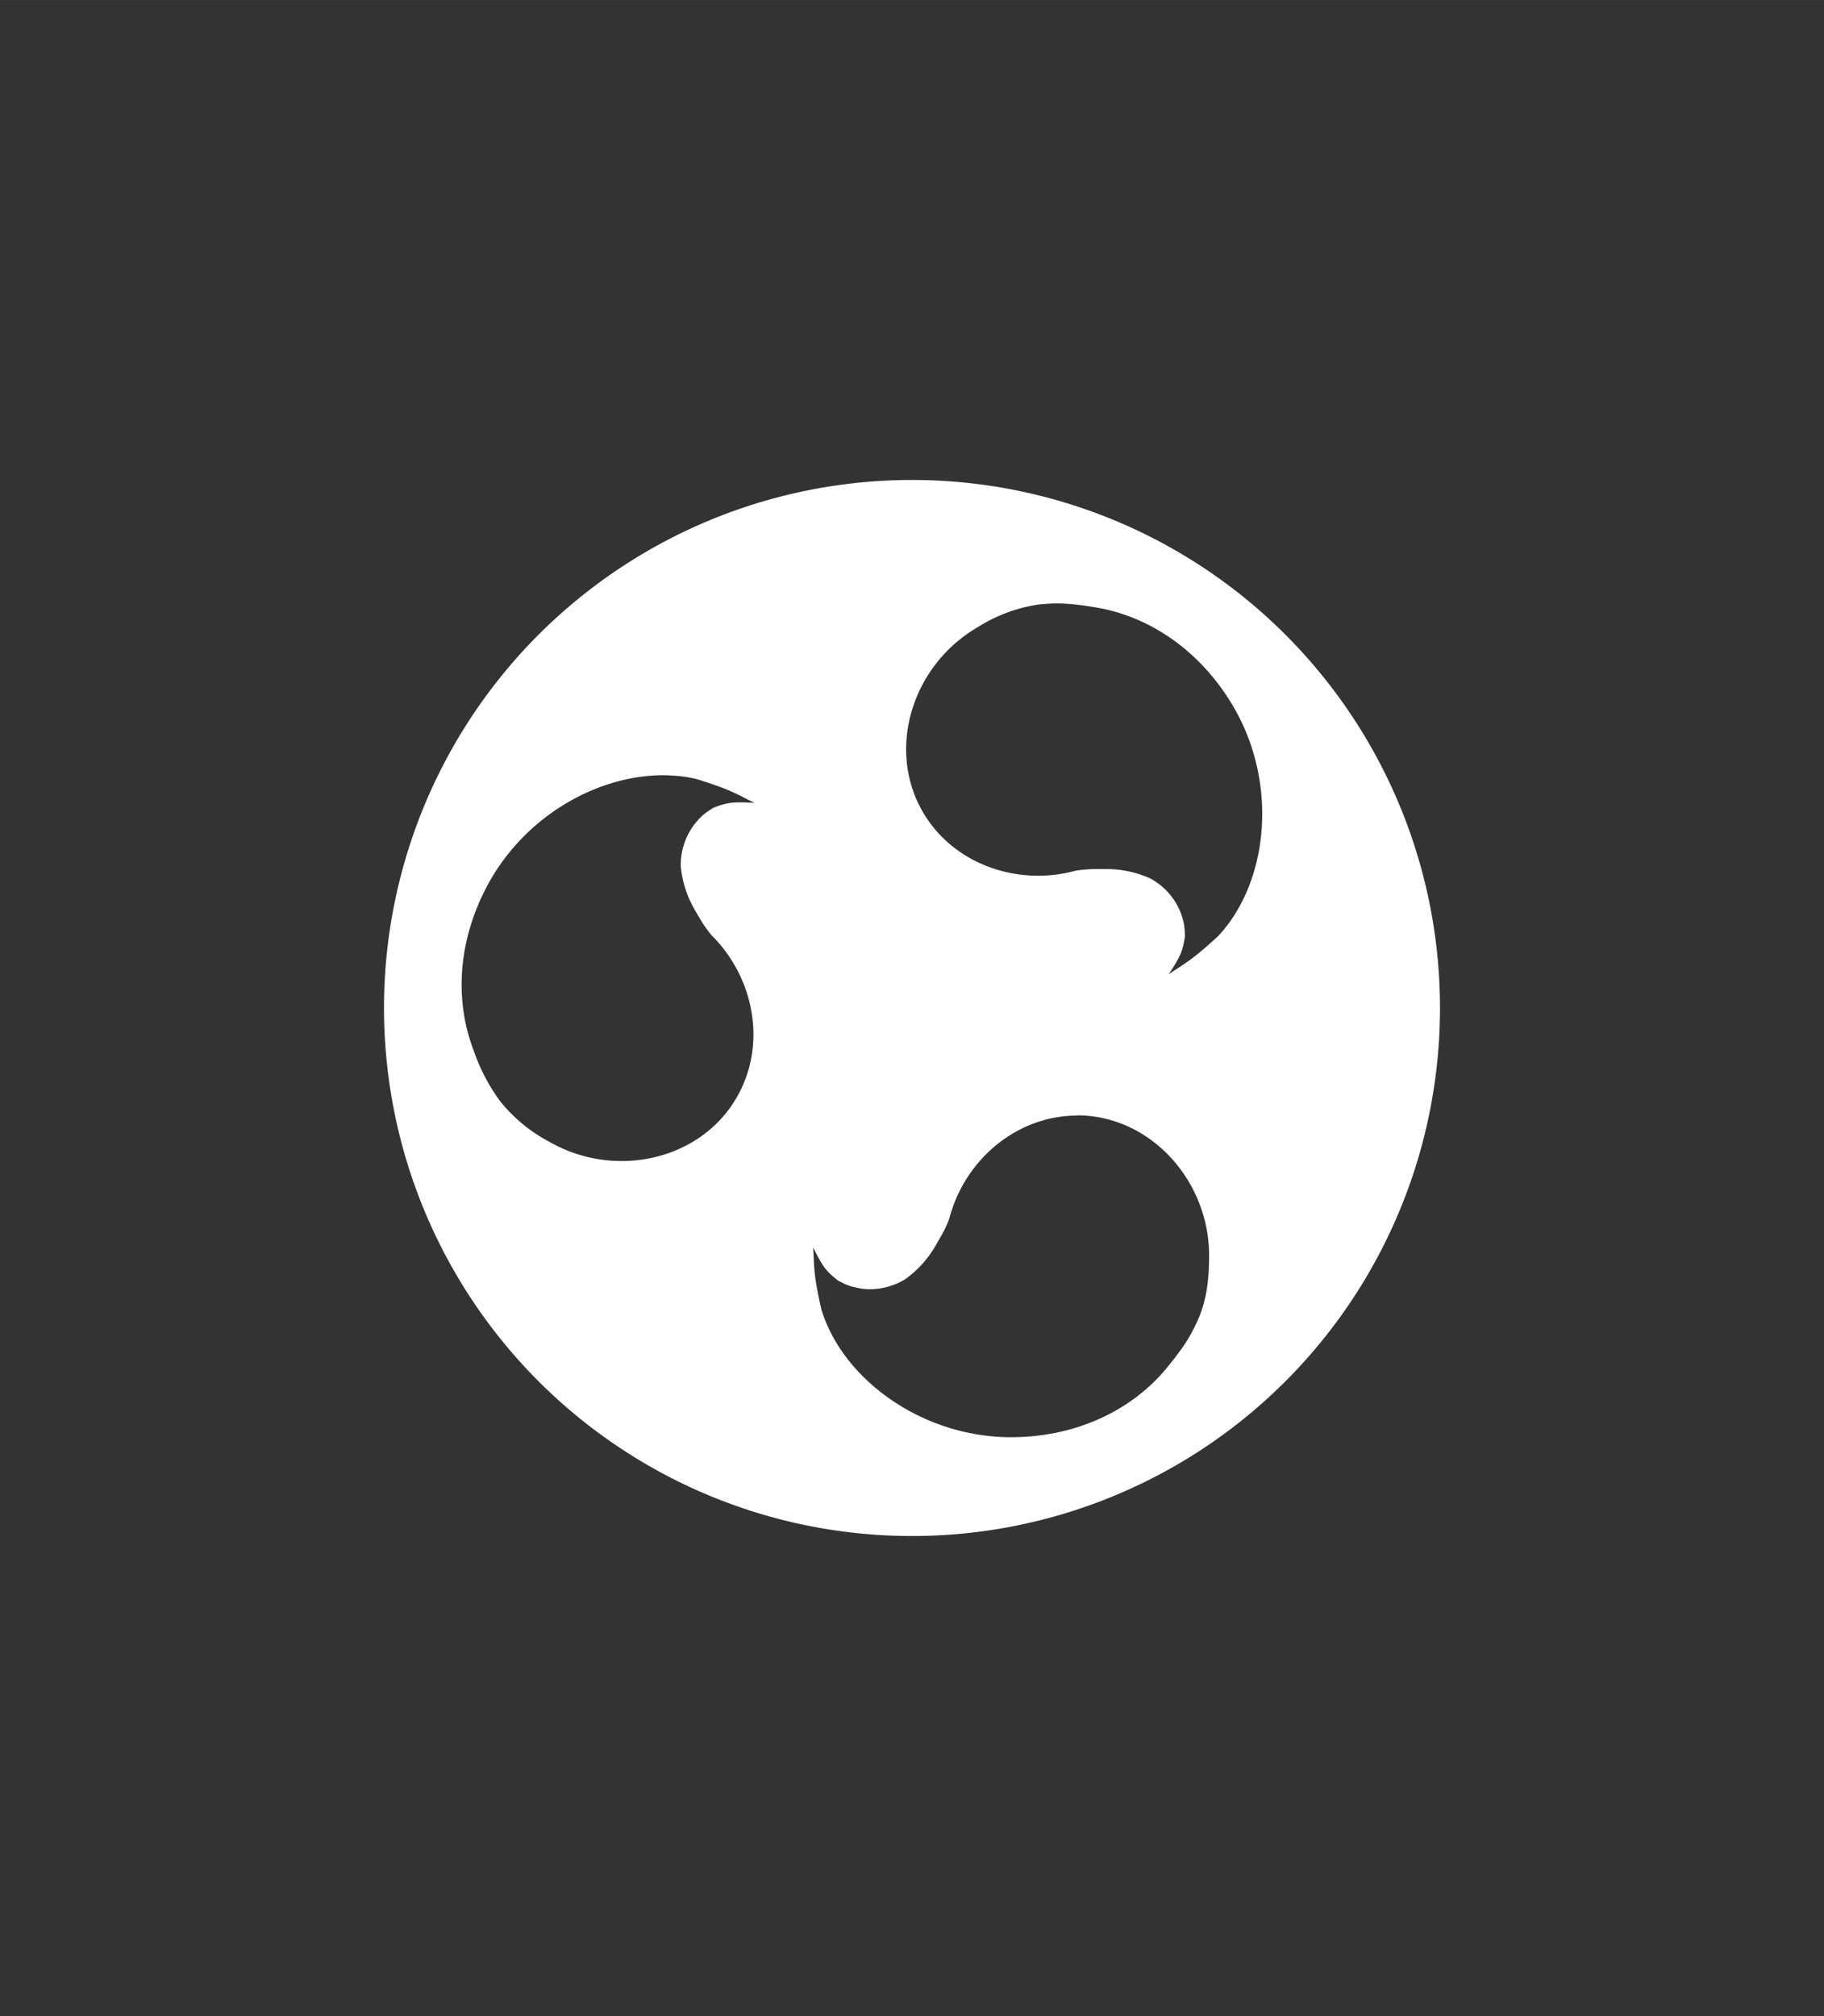 <svg width="57" height="63" version="1.1" viewBox="0 0 15.081 16.668" xmlns="http://www.w3.org/2000/svg">
 <rect x="0" y="0" width="15.081" height="16.668" fill="#333333" stroke="none"/>
 <path d="m7.541 3.968a4.365 4.365 0 0 0-4.366 4.366 4.365 4.365 0 0 0 4.366 4.365 4.365 4.365 0 0 0 4.365-4.365 4.365 4.365 0 0 0-4.365-4.366zm1.167 1.021c0.124-0.002 0.226 0.012 0.348 0.032 0.445 0.072 0.874 0.358 1.147 0.83 0.368 0.637 0.282 1.444-0.13 1.887-0.224 0.206-0.271 0.222-0.409 0.316 0.095-0.148 0.111-0.177 0.134-0.315-0.005-0.076-0.003-0.108-0.043-0.211a0.553 0.553 0 0 0-0.247-0.267 0.893 0.893 0 0 0-0.385-0.076c-0.077 0-0.125-0.002-0.229 0.013-0.478 0.132-1.015-0.052-1.266-0.489-0.301-0.522-0.082-1.214 0.458-1.525a1.289 1.289 0 0 1 0.492-0.185c0.047-0.006 0.091-0.008 0.132-0.01zm-3.175 1.422c0.077 0.002 0.153 0.012 0.227 0.03 0.29 0.09 0.327 0.123 0.477 0.196-0.175-0.007-0.209-0.008-0.339 0.041-0.064 0.042-0.093 0.057-0.161 0.143a0.553 0.553 0 0 0-0.108 0.348 0.893 0.893 0 0 0 0.126 0.371c0.039 0.067 0.061 0.109 0.127 0.191 0.354 0.35 0.462 0.905 0.209 1.342-0.301 0.523-1.011 0.677-1.55 0.366a1.289 1.289 0 0 1-0.405-0.334 1.555 1.555 0 0 1-0.222-0.427c-0.161-0.421-0.128-0.935 0.144-1.408 0.323-0.558 0.931-0.88 1.474-0.86zm3.372 2.81c0.603 0 1.092 0.536 1.092 1.16 0 0.184-0.018 0.357-0.087 0.518-0.075 0.175-0.155 0.276-0.258 0.404-0.285 0.351-0.748 0.579-1.293 0.579-0.735 0-1.392-0.478-1.568-1.057-0.067-0.296-0.057-0.344-0.068-0.511 0.081 0.157 0.097 0.186 0.204 0.272 0.069 0.035 0.096 0.052 0.205 0.069a0.557 0.557 0 0 0 0.355-0.081 0.89 0.89 0 0 0 0.259-0.294c0.038-0.067 0.065-0.107 0.103-0.205 0.124-0.481 0.553-0.852 1.057-0.852z" fill="#ffffff" stroke-width="1.031"/>
</svg>
